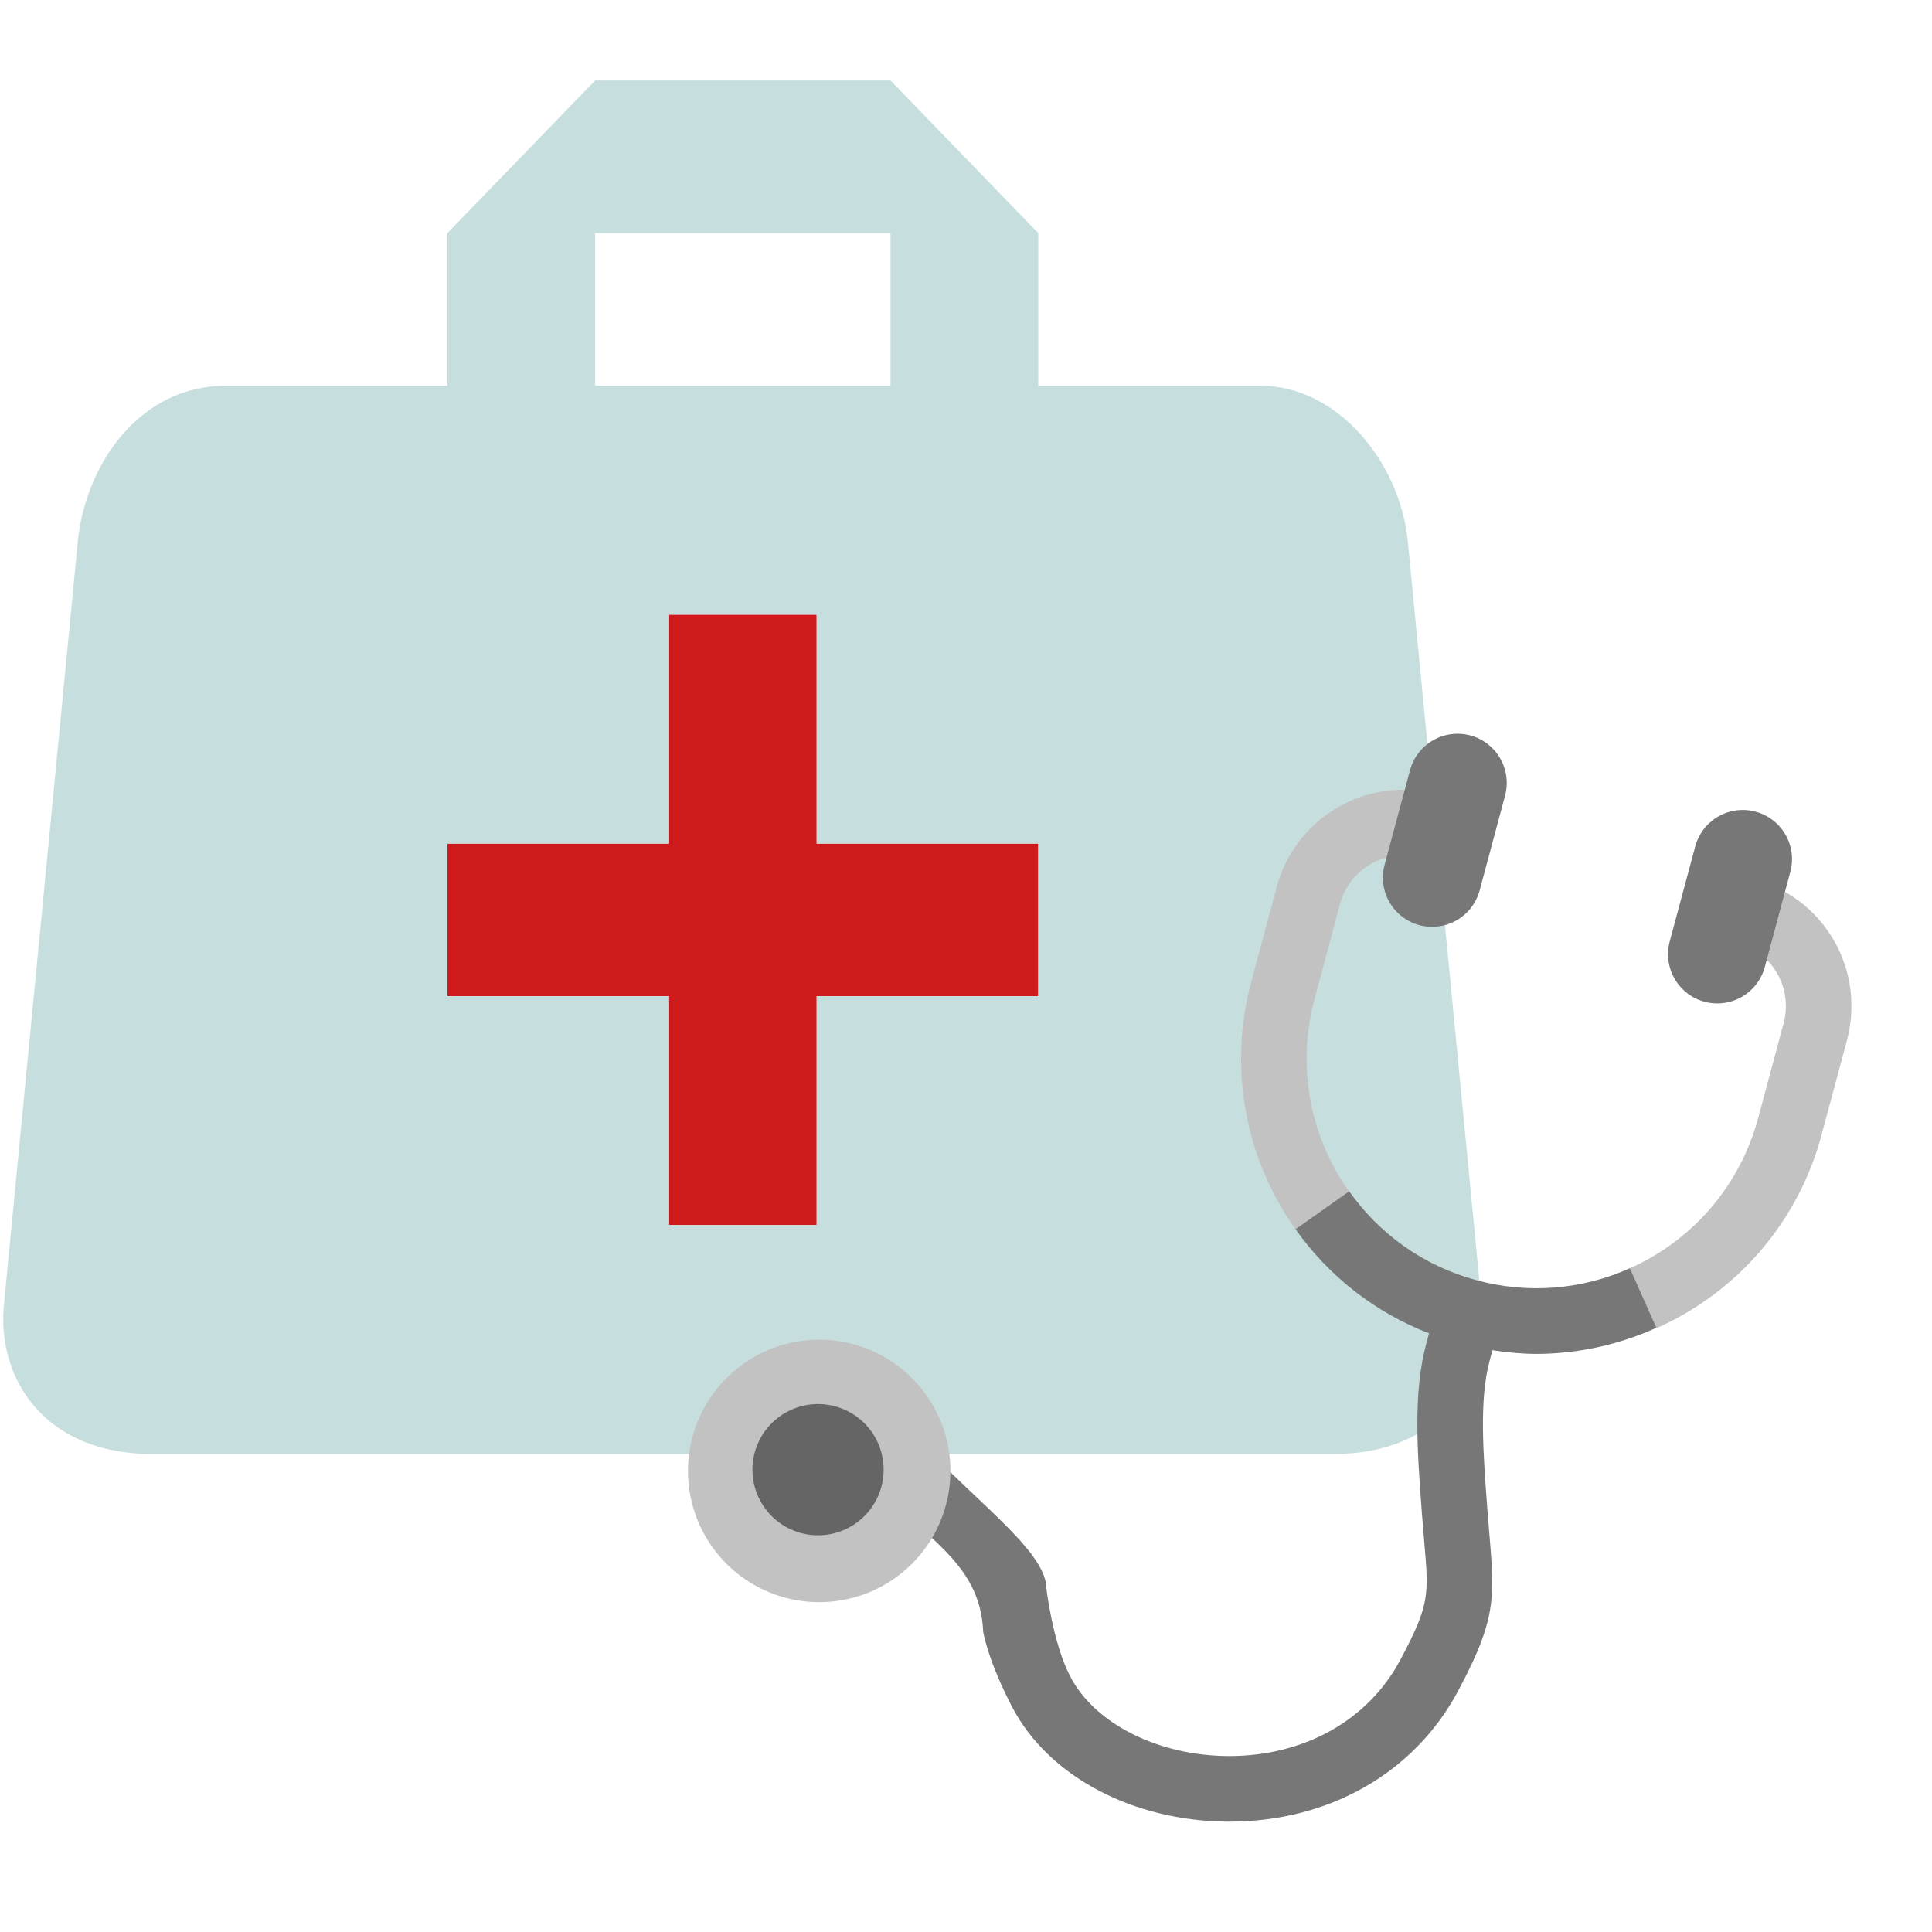 <svg width="50" height="50" viewBox="0 0 50 50" fill="none" xmlns="http://www.w3.org/2000/svg">
<g filter="url(#filter0_ii_0_123)">
<path d="M19.312 15.907H23.135V21.832H28.87V25.781H23.135V31.706H19.312V25.781H13.578V21.832H19.312V15.907Z" fill="#CE1A1A"/>
<path fill-rule="evenodd" clip-rule="evenodd" d="M17.401 2.083L13.578 6.033V9.983H7.844C5.646 9.983 4.251 11.957 4.021 13.932L2.11 33.681C1.88 35.655 3.142 37.63 5.933 37.63H36.515C39.306 37.63 40.568 35.655 40.338 33.681L38.427 13.932C38.197 11.957 36.63 9.983 34.604 9.983H28.87V6.033L25.047 2.083H17.401ZM25.047 6.033H17.401V9.983H25.047V6.033ZM23.135 15.907H19.312V21.832H13.578V25.781H19.312V31.706H23.135V25.781H28.87V21.832H23.135V15.907Z" fill="#C6DFDE"/>
</g>
<g clip-path="url(#clip0_0_123)">
<g filter="url(#filter1_d_0_123)">
<path d="M42.18 32.323L42.19 32.318C40.943 32.88 39.54 32.992 38.22 32.634C36.854 32.27 35.665 31.428 34.869 30.26C34.885 30.284 34.898 30.309 34.915 30.333L33.71 30.207L33.529 31.313C34.39 32.532 35.592 33.469 36.984 34.007L36.912 34.271C36.566 35.563 36.679 37.069 36.799 38.666C36.955 40.745 37.117 40.813 36.234 42.468C35.404 44.021 33.754 44.946 31.815 44.946H31.788C29.98 44.938 28.339 44.114 27.702 42.896C27.245 42.022 27.083 40.625 27.083 40.625C27.083 39.583 25.051 38.249 23.307 36.263L22.514 37.754C23.863 39.292 25.368 39.893 25.445 41.73C25.445 41.73 25.564 42.471 26.197 43.682C27.131 45.47 29.323 46.633 31.78 46.644H31.816C34.393 46.644 36.602 45.384 37.732 43.268C38.847 41.178 38.659 40.752 38.491 38.538C38.383 37.092 38.28 35.724 38.552 34.713L38.624 34.443C39.007 34.501 39.39 34.539 39.772 34.539C40.839 34.534 41.893 34.304 42.865 33.864L43.049 32.754L42.18 32.323Z" fill="#777777"/>
</g>
<g filter="url(#filter2_d_0_123)">
<path d="M18.648 39.808C18.054 39.131 17.753 38.245 17.812 37.346C17.87 36.447 18.284 35.609 18.961 35.015C19.638 34.42 20.524 34.12 21.422 34.178C22.321 34.237 23.16 34.651 23.754 35.328C24.348 36.005 24.649 36.891 24.59 37.789C24.532 38.688 24.118 39.527 23.441 40.121C23.106 40.415 22.716 40.641 22.293 40.784C21.871 40.928 21.425 40.986 20.98 40.957C20.081 40.898 19.242 40.485 18.648 39.808Z" fill="#C2C2C2"/>
</g>
<g filter="url(#filter3_d_0_123)">
<path d="M19.924 38.688C19.77 38.522 19.651 38.326 19.574 38.113C19.497 37.9 19.463 37.673 19.475 37.447C19.487 37.221 19.544 36.999 19.643 36.795C19.741 36.591 19.88 36.408 20.051 36.259C20.221 36.109 20.42 35.995 20.635 35.924C20.85 35.852 21.077 35.825 21.303 35.842C21.529 35.86 21.749 35.923 21.951 36.027C22.152 36.131 22.331 36.274 22.476 36.449C22.759 36.789 22.898 37.226 22.863 37.667C22.829 38.109 22.624 38.519 22.291 38.811C21.958 39.103 21.525 39.254 21.083 39.231C20.641 39.208 20.225 39.013 19.924 38.688Z" fill="#656565"/>
</g>
<g filter="url(#filter4_d_0_123)">
<path d="M42.871 33.873L42.18 32.323C42.989 31.964 43.707 31.428 44.281 30.756C44.856 30.083 45.272 29.29 45.501 28.435L46.161 25.976C46.277 25.541 46.216 25.078 45.991 24.688C45.766 24.298 45.396 24.013 44.961 23.895L45.403 22.255C46.272 22.49 47.013 23.059 47.462 23.84C47.912 24.619 48.034 25.546 47.801 26.416L47.141 28.875C46.847 29.974 46.312 30.993 45.573 31.858C44.834 32.723 43.911 33.411 42.871 33.873ZM33.528 31.314C32.876 30.397 32.436 29.348 32.238 28.241C32.04 27.134 32.089 25.997 32.382 24.911L33.042 22.452C33.276 21.583 33.846 20.842 34.626 20.392C35.406 19.942 36.332 19.82 37.202 20.053L36.761 21.693C36.326 21.576 35.863 21.637 35.473 21.862C35.083 22.087 34.798 22.458 34.681 22.892L34.021 25.353C33.793 26.197 33.755 27.082 33.909 27.943C34.063 28.804 34.406 29.621 34.913 30.334L33.528 31.314Z" fill="#C2C2C2"/>
</g>
<g filter="url(#filter5_d_0_123)">
<path d="M36.732 23.443C36.406 23.355 36.128 23.141 35.96 22.849C35.791 22.556 35.746 22.208 35.833 21.882L36.494 19.423C36.584 19.099 36.798 18.824 37.09 18.657C37.381 18.491 37.727 18.446 38.052 18.533C38.376 18.62 38.653 18.832 38.822 19.123C38.991 19.413 39.038 19.759 38.953 20.084L38.293 22.544C38.205 22.87 37.991 23.148 37.699 23.316C37.406 23.485 37.059 23.53 36.732 23.443ZM44.112 25.425C43.785 25.337 43.508 25.124 43.339 24.831C43.17 24.538 43.125 24.191 43.212 23.864L43.873 21.405C43.961 21.079 44.174 20.801 44.467 20.632C44.76 20.463 45.108 20.418 45.434 20.506C45.76 20.593 46.038 20.807 46.207 21.1C46.376 21.392 46.421 21.74 46.333 22.066L45.673 24.526C45.585 24.852 45.371 25.13 45.078 25.299C44.785 25.467 44.438 25.513 44.112 25.425Z" fill="#777777"/>
</g>
</g>
<defs>
<filter id="filter0_ii_0_123" x="-0.917" y="1.083" width="42.281" height="37.547" filterUnits="userSpaceOnUse" color-interpolation-filters="sRGB">
<feFlood flood-opacity="0" result="BackgroundImageFix"/>
<feBlend mode="normal" in="SourceGraphic" in2="BackgroundImageFix" result="shape"/>
<feColorMatrix in="SourceAlpha" type="matrix" values="0 0 0 0 0 0 0 0 0 0 0 0 0 0 0 0 0 0 127 0" result="hardAlpha"/>
<feOffset dx="-3" dy="-1"/>
<feGaussianBlur stdDeviation="2"/>
<feComposite in2="hardAlpha" operator="arithmetic" k2="-1" k3="1"/>
<feColorMatrix type="matrix" values="0 0 0 0 0.581 0 0 0 0 0.85 0 0 0 0 0.839 0 0 0 0.6 0"/>
<feBlend mode="normal" in2="shape" result="effect1_innerShadow_0_123"/>
<feColorMatrix in="SourceAlpha" type="matrix" values="0 0 0 0 0 0 0 0 0 0 0 0 0 0 0 0 0 0 127 0" result="hardAlpha"/>
<feOffset dx="1" dy="1"/>
<feGaussianBlur stdDeviation="1.5"/>
<feComposite in2="hardAlpha" operator="arithmetic" k2="-1" k3="1"/>
<feColorMatrix type="matrix" values="0 0 0 0 0.988 0 0 0 0 0.946 0 0 0 0 0.946 0 0 0 0.3 0"/>
<feBlend mode="normal" in2="effect1_innerShadow_0_123" result="effect2_innerShadow_0_123"/>
</filter>
<filter id="filter1_d_0_123" x="21.514" y="29.707" width="22.534" height="18.437" filterUnits="userSpaceOnUse" color-interpolation-filters="sRGB">
<feFlood flood-opacity="0" result="BackgroundImageFix"/>
<feColorMatrix in="SourceAlpha" type="matrix" values="0 0 0 0 0 0 0 0 0 0 0 0 0 0 0 0 0 0 127 0" result="hardAlpha"/>
<feOffset dy="0.5"/>
<feGaussianBlur stdDeviation="0.5"/>
<feComposite in2="hardAlpha" operator="out"/>
<feColorMatrix type="matrix" values="0 0 0 0 0.325 0 0 0 0 0.325 0 0 0 0 0.325 0 0 0 0.15 0"/>
<feBlend mode="normal" in2="BackgroundImageFix" result="effect1_dropShadow_0_123"/>
<feBlend mode="normal" in="SourceGraphic" in2="effect1_dropShadow_0_123" result="shape"/>
</filter>
<filter id="filter2_d_0_123" x="16.804" y="33.671" width="8.793" height="8.793" filterUnits="userSpaceOnUse" color-interpolation-filters="sRGB">
<feFlood flood-opacity="0" result="BackgroundImageFix"/>
<feColorMatrix in="SourceAlpha" type="matrix" values="0 0 0 0 0 0 0 0 0 0 0 0 0 0 0 0 0 0 127 0" result="hardAlpha"/>
<feOffset dy="0.5"/>
<feGaussianBlur stdDeviation="0.5"/>
<feComposite in2="hardAlpha" operator="out"/>
<feColorMatrix type="matrix" values="0 0 0 0 0.325 0 0 0 0 0.325 0 0 0 0 0.325 0 0 0 0.15 0"/>
<feBlend mode="normal" in2="BackgroundImageFix" result="effect1_dropShadow_0_123"/>
<feBlend mode="normal" in="SourceGraphic" in2="effect1_dropShadow_0_123" result="shape"/>
</filter>
<filter id="filter3_d_0_123" x="18.473" y="35.337" width="5.396" height="5.396" filterUnits="userSpaceOnUse" color-interpolation-filters="sRGB">
<feFlood flood-opacity="0" result="BackgroundImageFix"/>
<feColorMatrix in="SourceAlpha" type="matrix" values="0 0 0 0 0 0 0 0 0 0 0 0 0 0 0 0 0 0 127 0" result="hardAlpha"/>
<feOffset dy="0.5"/>
<feGaussianBlur stdDeviation="0.5"/>
<feComposite in2="hardAlpha" operator="out"/>
<feColorMatrix type="matrix" values="0 0 0 0 0.325 0 0 0 0 0.325 0 0 0 0 0.325 0 0 0 0.15 0"/>
<feBlend mode="normal" in2="BackgroundImageFix" result="effect1_dropShadow_0_123"/>
<feBlend mode="normal" in="SourceGraphic" in2="effect1_dropShadow_0_123" result="shape"/>
</filter>
<filter id="filter4_d_0_123" x="31.119" y="19.437" width="17.798" height="15.936" filterUnits="userSpaceOnUse" color-interpolation-filters="sRGB">
<feFlood flood-opacity="0" result="BackgroundImageFix"/>
<feColorMatrix in="SourceAlpha" type="matrix" values="0 0 0 0 0 0 0 0 0 0 0 0 0 0 0 0 0 0 127 0" result="hardAlpha"/>
<feOffset dy="0.5"/>
<feGaussianBlur stdDeviation="0.5"/>
<feComposite in2="hardAlpha" operator="out"/>
<feColorMatrix type="matrix" values="0 0 0 0 0.325 0 0 0 0 0.325 0 0 0 0 0.325 0 0 0 0.15 0"/>
<feBlend mode="normal" in2="BackgroundImageFix" result="effect1_dropShadow_0_123"/>
<feBlend mode="normal" in="SourceGraphic" in2="effect1_dropShadow_0_123" result="shape"/>
</filter>
<filter id="filter5_d_0_123" x="34.79" y="17.99" width="12.587" height="8.979" filterUnits="userSpaceOnUse" color-interpolation-filters="sRGB">
<feFlood flood-opacity="0" result="BackgroundImageFix"/>
<feColorMatrix in="SourceAlpha" type="matrix" values="0 0 0 0 0 0 0 0 0 0 0 0 0 0 0 0 0 0 127 0" result="hardAlpha"/>
<feOffset dy="0.5"/>
<feGaussianBlur stdDeviation="0.5"/>
<feComposite in2="hardAlpha" operator="out"/>
<feColorMatrix type="matrix" values="0 0 0 0 0.325 0 0 0 0 0.325 0 0 0 0 0.325 0 0 0 0.15 0"/>
<feBlend mode="normal" in2="BackgroundImageFix" result="effect1_dropShadow_0_123"/>
<feBlend mode="normal" in="SourceGraphic" in2="effect1_dropShadow_0_123" result="shape"/>
</filter>
<clipPath id="clip0_0_123">
<rect width="31.25" height="31.25" fill="white" transform="translate(16.667 16.667)"/>
</clipPath>
</defs>
</svg>
